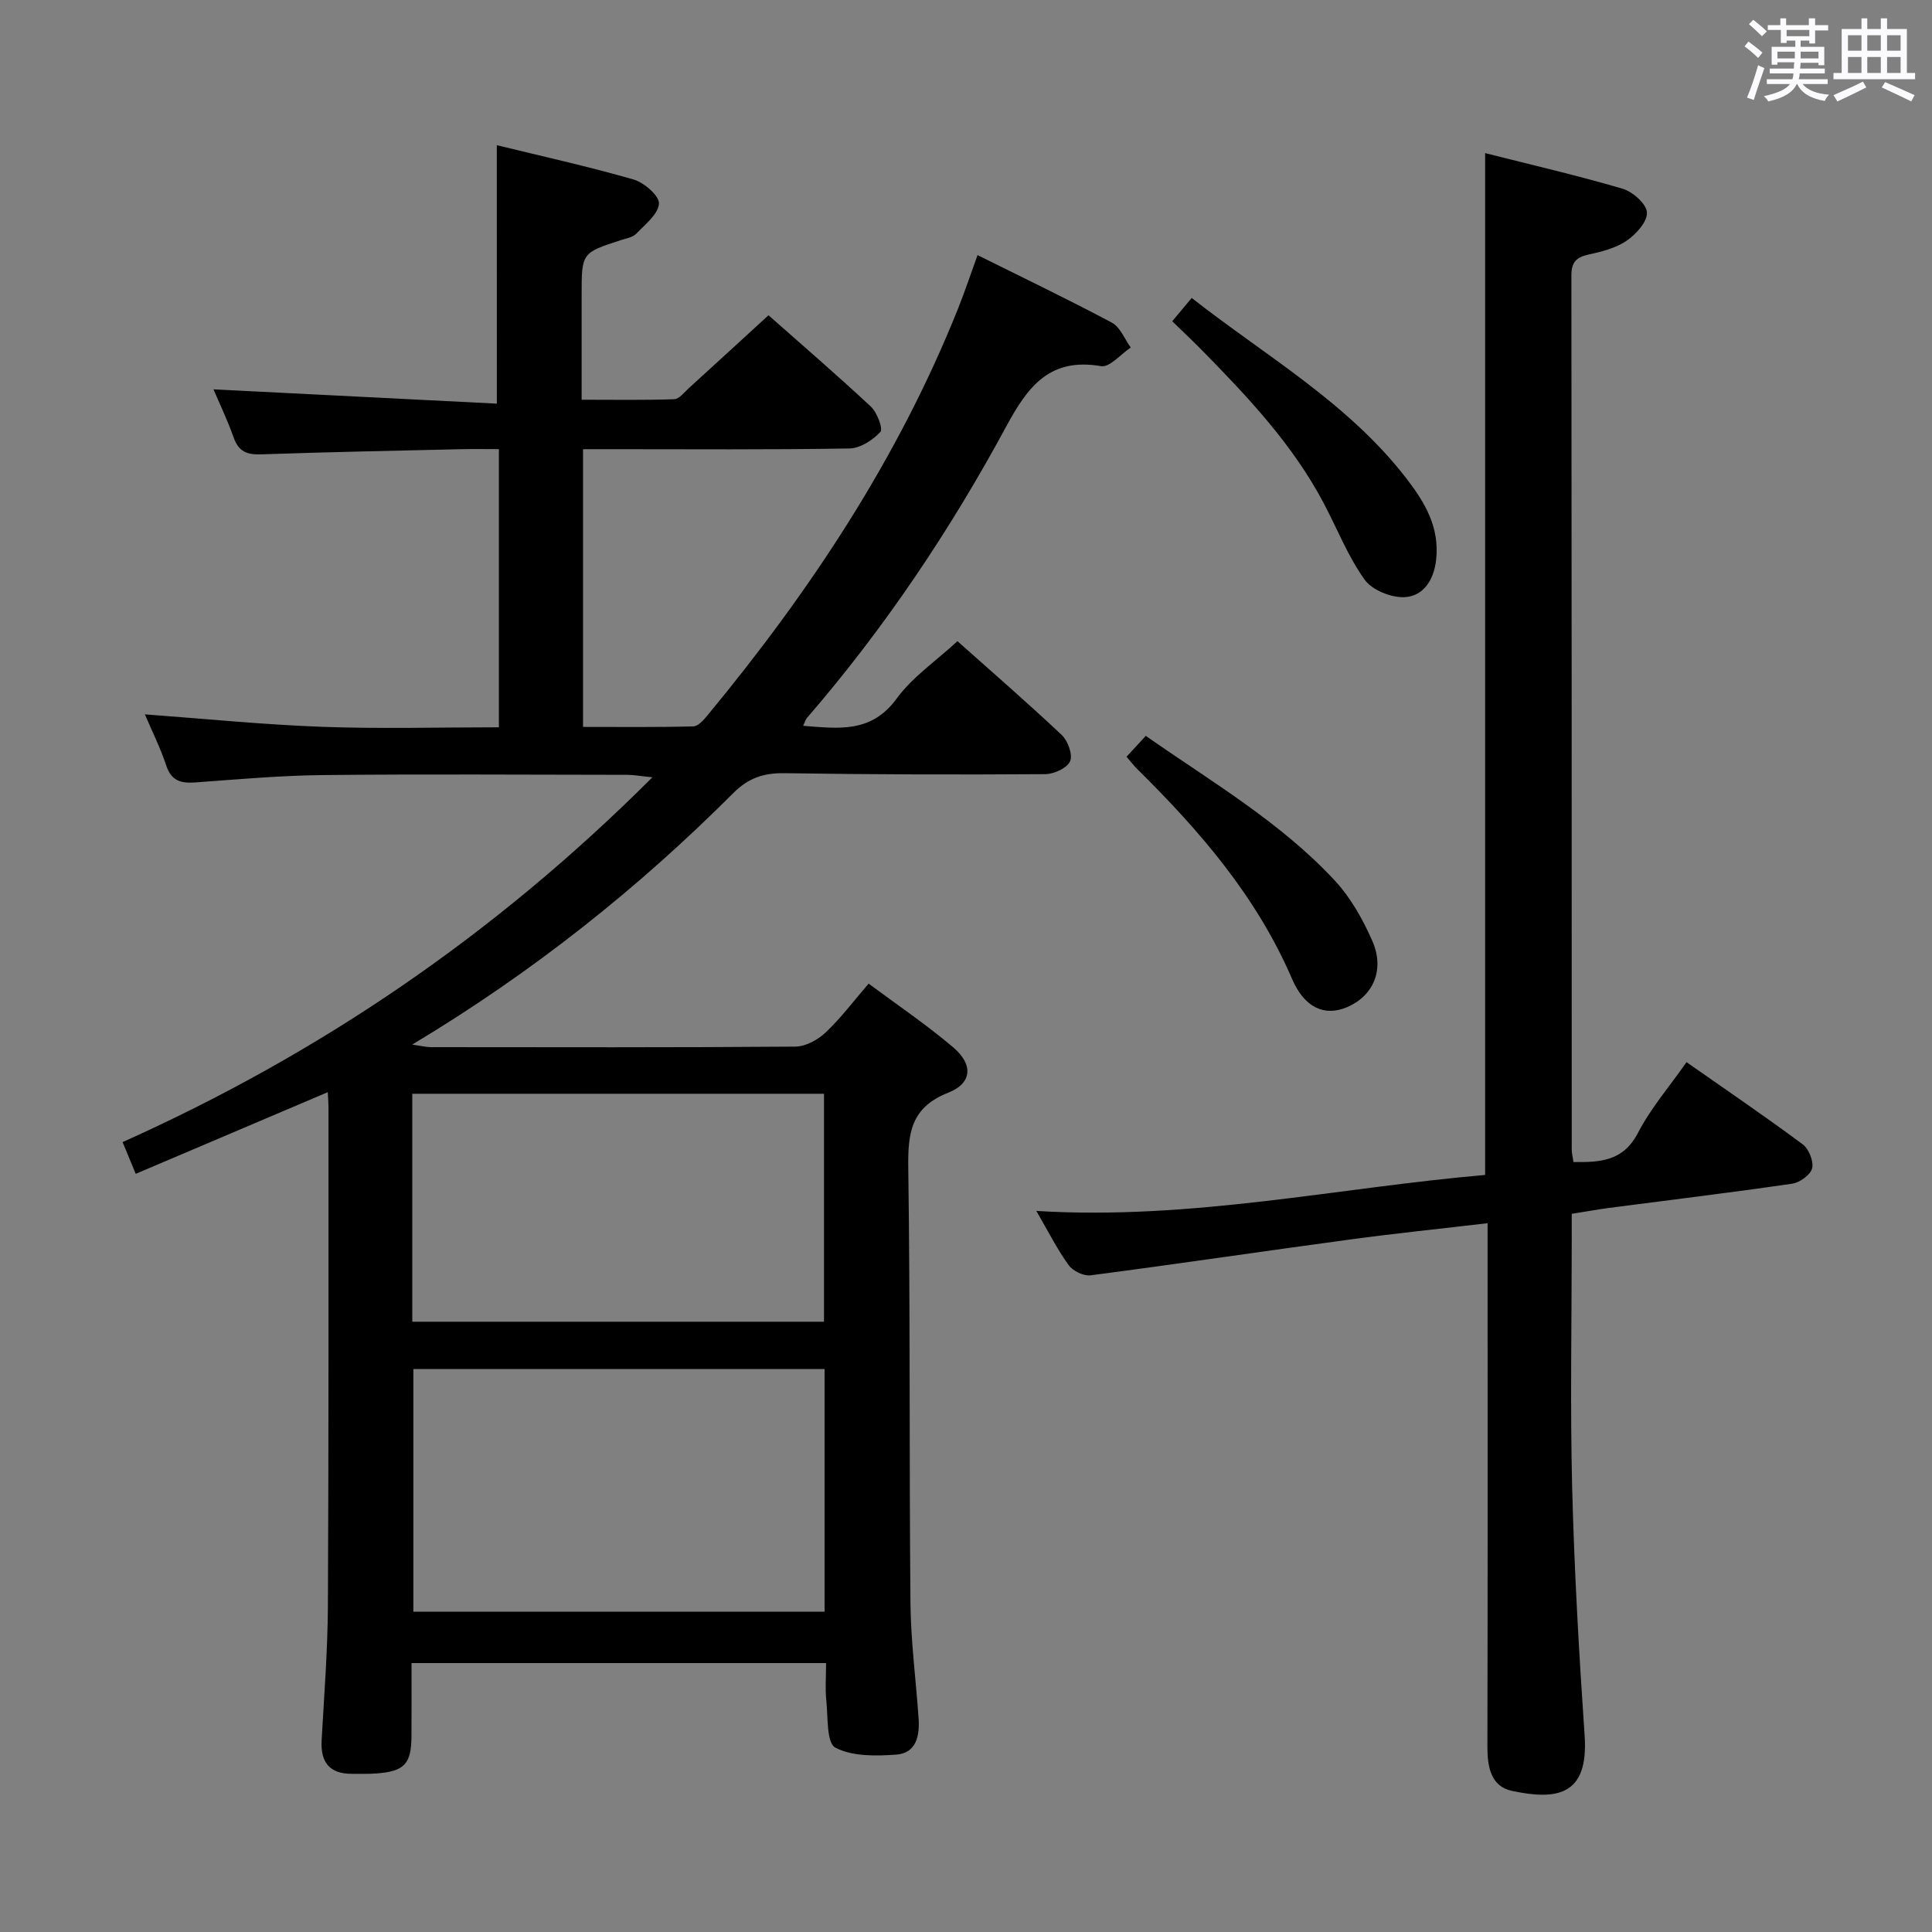 <svg enable-background="new 0 0 400 400" viewBox="0 0 400 400" xmlns="http://www.w3.org/2000/svg"><rect x="0" y="0" width="400" height="400" fill="#808080" stroke="none"/><path d="m361.2 9.6.8-1c.9.7 1.9 1.4 2.9 2.3l-.9 1.1c-1-1-2-1.8-2.8-2.4zm.5 10.6c.9-2.1 1.6-4.3 2.3-6.7.4.2.8.4 1.3.6-.7 2.1-1.5 4.3-2.2 6.6zm.4-15.2.9-.9c1 .8 2 1.6 2.8 2.4l-1 1c-.9-.9-1.8-1.7-2.7-2.5zm12.5-1.2h1.2v1.4h2.7v1.1h-2.7v2.7h-1.2v-.6h-1.8v1.3h4.9v3.8h-1.2v-.5h-3.7c0 .4-.1.9-.1 1.2h5.1v1h-5.2c0 .5-.1.9-.2 1.2h6v1h-5.2c1.1 1.3 2.9 2 5.5 2.2-.4.4-.7.8-.9 1.3-2.9-.5-4.8-1.6-5.7-3.5h-.1c-.8 1.7-2.7 2.9-5.9 3.6-.2-.4-.6-.8-.9-1.1 2.8-.6 4.6-1.4 5.4-2.5h-4.8v-1h5.3c.1-.3.2-.7.2-1.2h-4.9v-1h5c0-.4 0-.8.1-1.3h-3.5v.5h-1.2v-3.7h4.9v-1.3h-1.8v.5h-1.2v-2.7h-2.7v-1h2.6v-1.4h1.2v1.4h4.7v-1.4zm-6.6 8.3h3.6c0-.4 0-.9 0-1.4h-3.6zm1.9-4.6h4.7v-1.3h-4.7zm6.6 3.2h-3.7v1.4h3.7z" fill="#fbfafc"/><path d="m385.3 3.8h1.3v2.2h2.8v-2.2h1.3v2.2h4.1v9.1h1.7v1.3h-16.9v-1.3h1.7v-9.1h4.1v-2.2zm.4 13.1.7 1.2c-1.8.9-3.8 1.9-6 2.9-.2-.4-.5-.8-.8-1.3 2.3-1 4.3-1.9 6.1-2.8zm-3.1-6.4h2.8v-3.2h-2.8zm0 4.6h2.8v-3.3h-2.8zm4-4.6h2.8v-3.2h-2.8zm0 4.6h2.8v-3.3h-2.8zm3.7 1.9c2.1.9 4.1 1.8 6.1 2.7l-.7 1.3c-2.2-1.1-4.2-2-6.1-2.9zm3.2-9.7h-2.8v3.2h2.8v-3.1zm-2.8 7.8h2.8v-3.3h-2.8z" fill="#fbfafc"/><g fill="#010000"><path d="m102.86 30.06c9.2 2.25 18.84 4.38 28.31 7.1 2.18.63 5.36 3.39 5.26 4.99-.14 2.19-2.87 4.32-4.72 6.25-.73.76-2.09.96-3.19 1.32-8.1 2.64-8.1 2.63-8.1 11.39v21.65c6.68 0 12.93.11 19.16-.11 1.05-.04 2.1-1.43 3.05-2.3 5.39-4.9 10.76-9.84 16.48-15.08 6.6 5.84 14.02 12.23 21.18 18.9 1.3 1.21 2.58 4.61 1.98 5.26-1.58 1.7-4.17 3.38-6.39 3.42-16.5.28-33 .15-49.49.15-1.8 0-3.59 0-5.68 0v57.5c7.67 0 15.26.09 22.84-.11 1.03-.03 2.18-1.38 2.99-2.36 21.21-25.66 39.44-53.15 51.85-84.23 1.41-3.53 2.6-7.14 4-10.98 9.42 4.68 18.72 9.14 27.81 13.98 1.73.92 2.63 3.39 3.91 5.15-2.06 1.37-4.38 4.17-6.15 3.86-10.6-1.83-15.14 4.17-19.6 12.43-11.64 21.55-25.26 41.86-41.32 60.44-.28.33-.39.81-.76 1.59 7.36.57 14.11 1.56 19.35-5.62 3.27-4.48 8.14-7.78 12.6-11.9 6.82 6.08 14.34 12.59 21.58 19.41 1.28 1.21 2.33 4.1 1.74 5.45-.61 1.41-3.33 2.66-5.14 2.67-17.99.12-35.99.08-53.98-.2-4.28-.07-7.49.99-10.57 4.08-19.82 19.83-41.62 37.18-66.52 52.11 1.85.26 2.85.53 3.85.53 25.16.02 50.32.09 75.48-.11 2.12-.02 4.63-1.39 6.24-2.9 3.13-2.95 5.74-6.44 8.93-10.14 5.91 4.4 11.98 8.49 17.52 13.2 4.17 3.54 3.94 7.41-1.04 9.38-7.79 3.07-8.37 8.45-8.27 15.63.42 29.99.18 59.98.45 89.97.07 7.96 1.13 15.91 1.68 23.86.25 3.58-.4 7.26-4.59 7.58-4.24.31-9.13.41-12.65-1.45-1.84-.97-1.5-6.34-1.86-9.75-.26-2.45-.05-4.95-.05-7.75-28.55 0-56.8 0-85.83 0 0 5 .03 10.09-.01 15.19-.04 5.73-1.49 7.25-7.33 7.67-1.65.12-3.32.06-4.98.07-4.67.02-6.54-2.39-6.29-6.95.52-9.3 1.25-18.61 1.3-27.92.17-34.32.11-68.65.12-102.98 0-.99-.09-1.99-.14-3.28-13.19 5.61-26.22 11.15-39.77 16.91-1.09-2.64-1.83-4.42-2.72-6.57 40.87-18.32 77.16-43 109.69-75.53-2.57-.26-3.89-.51-5.22-.51-21-.02-41.99-.17-62.99.05-8.79.09-17.59.88-26.37 1.52-2.99.22-5-.27-6.07-3.5-1.25-3.75-3.03-7.31-4.43-10.59 12.29.9 24.46 2.13 36.66 2.58 12.1.44 24.22.1 36.64.1 0-19.38 0-38.13 0-57.59-2.66 0-5.25-.05-7.84.01-13.81.32-27.62.59-41.42 1.07-2.9.1-4.62-.58-5.64-3.45-1.32-3.72-3.04-7.3-4.19-10.01 19.46.98 39.08 1.97 58.67 2.96-.01-18.51-.01-35.72-.01-53.51zm-17.28 253.39v50.23h85.14c0-16.88 0-33.45 0-50.23-28.5 0-56.71 0-85.14 0zm-.22-9.8h85.24c0-15.98 0-31.67 0-47.2-28.62 0-56.84 0-85.24 0z"/><path d="m325.41 251.31v5.76c0 16.99-.34 33.99.09 50.98.44 17.1 1.41 34.2 2.58 51.28.87 12.58-5.91 13.38-15.02 11.46-4.39-.92-5.12-4.97-5.11-9.15.08-34.15.04-68.3.04-102.46 0-1.81 0-3.61 0-5.93-9.79 1.15-19.13 2.11-28.44 3.37-17.92 2.42-35.81 5.08-53.74 7.42-1.44.19-3.69-.89-4.56-2.11-2.38-3.3-4.23-6.99-6.69-11.22 32.06 1.97 62.46-4.82 92.92-7.45 0-70.99 0-141.04 0-211.56 9.56 2.42 19.09 4.62 28.45 7.37 2.1.62 4.95 3.13 5.05 4.91.11 1.91-2.24 4.52-4.19 5.85-2.24 1.54-5.16 2.27-7.89 2.87-2.54.56-3.56 1.58-3.56 4.31.07 60.31.06 120.62.07 180.92 0 .81.21 1.62.36 2.66 5.51.06 10.3-.14 13.36-6.05 2.65-5.11 6.52-9.59 10.05-14.63 8.15 5.71 16.21 11.19 24.04 17 1.27.95 2.32 3.51 1.96 4.97-.33 1.36-2.55 2.96-4.13 3.19-12.65 1.84-25.35 3.38-38.02 5.03-2.41.33-4.83.77-7.62 1.21z"/><path d="m242.7 66.51c1.49-1.77 2.64-3.15 4.03-4.82 15.35 12.04 32.41 21.72 44.5 37.43 3.84 4.99 6.86 10.12 6.1 16.81-.47 4.16-2.61 7.45-6.44 7.7-2.77.18-6.8-1.44-8.36-3.62-3.44-4.79-5.64-10.47-8.42-15.74-6.43-12.21-15.78-22.11-25.33-31.83-1.86-1.89-3.8-3.71-6.08-5.93z"/><path d="m233.24 156.67c1.46-1.58 2.56-2.78 3.98-4.32 13.58 9.5 27.85 17.82 39.13 29.95 3.3 3.56 5.84 8.08 7.8 12.57 2.59 5.95.12 11.39-5.28 13.66-4.55 1.92-8.75.24-11.38-5.89-7.32-17.01-19.08-30.62-32.03-43.41-.69-.67-1.28-1.46-2.22-2.56z"/></g></svg>